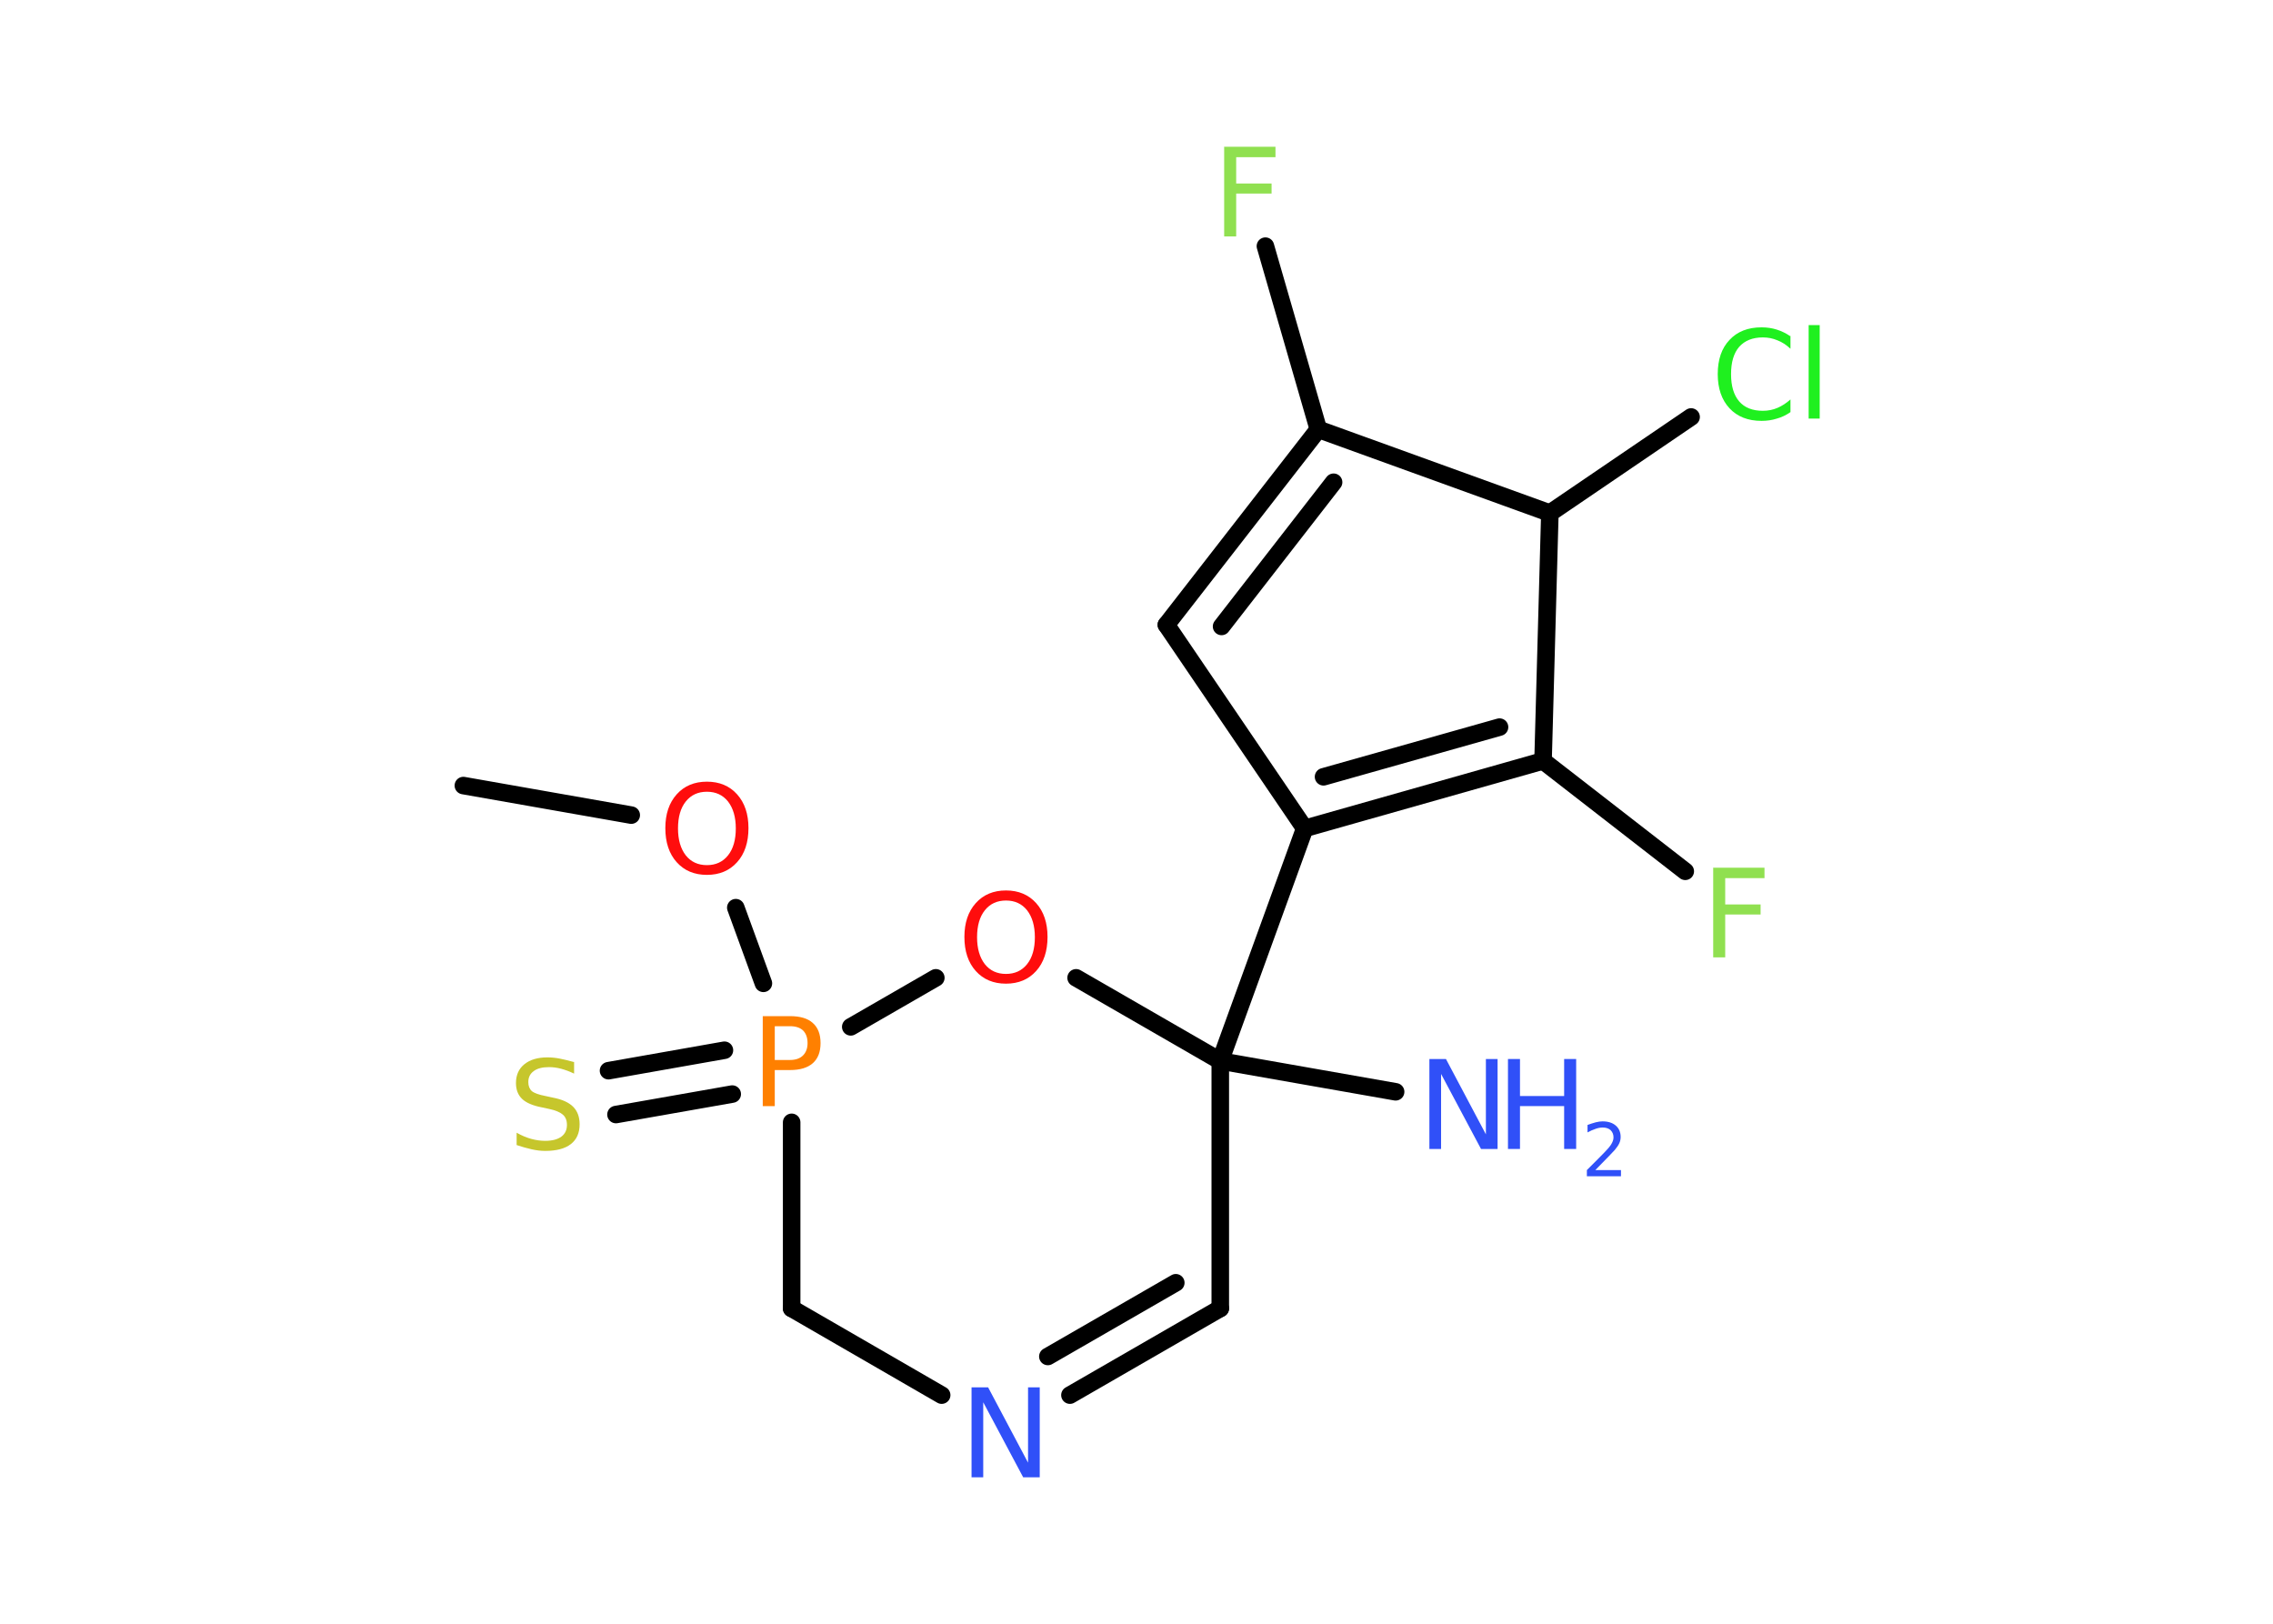 <?xml version='1.0' encoding='UTF-8'?>
<!DOCTYPE svg PUBLIC "-//W3C//DTD SVG 1.1//EN" "http://www.w3.org/Graphics/SVG/1.1/DTD/svg11.dtd">
<svg version='1.2' xmlns='http://www.w3.org/2000/svg' xmlns:xlink='http://www.w3.org/1999/xlink' width='70.0mm' height='50.0mm' viewBox='0 0 70.0 50.0'>
  <desc>Generated by the Chemistry Development Kit (http://github.com/cdk)</desc>
  <g stroke-linecap='round' stroke-linejoin='round' stroke='#000000' stroke-width='.54' fill='#3050F8'>
    <rect x='.0' y='.0' width='70.0' height='50.0' fill='#FFFFFF' stroke='none'/>
    <g id='mol1' class='mol'>
      <line id='mol1bnd1' class='bond' x1='14.27' y1='24.19' x2='19.44' y2='25.1'/>
      <line id='mol1bnd2' class='bond' x1='22.66' y1='27.95' x2='23.51' y2='30.28'/>
      <g id='mol1bnd3' class='bond'>
        <line x1='22.55' y1='33.69' x2='18.97' y2='34.32'/>
        <line x1='22.31' y1='32.34' x2='18.74' y2='32.97'/>
      </g>
      <line id='mol1bnd4' class='bond' x1='24.38' y1='34.56' x2='24.38' y2='40.29'/>
      <line id='mol1bnd5' class='bond' x1='24.38' y1='40.29' x2='29.0' y2='42.96'/>
      <g id='mol1bnd6' class='bond'>
        <line x1='32.95' y1='42.96' x2='37.58' y2='40.29'/>
        <line x1='32.27' y1='41.77' x2='36.21' y2='39.5'/>
      </g>
      <line id='mol1bnd7' class='bond' x1='37.58' y1='40.29' x2='37.58' y2='32.67'/>
      <line id='mol1bnd8' class='bond' x1='37.58' y1='32.67' x2='42.98' y2='33.62'/>
      <line id='mol1bnd9' class='bond' x1='37.58' y1='32.67' x2='40.18' y2='25.51'/>
      <g id='mol1bnd10' class='bond'>
        <line x1='40.18' y1='25.51' x2='47.52' y2='23.43'/>
        <line x1='40.76' y1='23.92' x2='46.18' y2='22.39'/>
      </g>
      <line id='mol1bnd11' class='bond' x1='47.52' y1='23.43' x2='51.9' y2='26.83'/>
      <line id='mol1bnd12' class='bond' x1='47.52' y1='23.43' x2='47.73' y2='15.8'/>
      <line id='mol1bnd13' class='bond' x1='47.73' y1='15.8' x2='52.08' y2='12.84'/>
      <line id='mol1bnd14' class='bond' x1='47.73' y1='15.8' x2='40.6' y2='13.22'/>
      <line id='mol1bnd15' class='bond' x1='40.6' y1='13.22' x2='38.97' y2='7.58'/>
      <g id='mol1bnd16' class='bond'>
        <line x1='40.6' y1='13.22' x2='35.92' y2='19.24'/>
        <line x1='41.07' y1='14.85' x2='37.62' y2='19.29'/>
      </g>
      <line id='mol1bnd17' class='bond' x1='40.18' y1='25.51' x2='35.92' y2='19.24'/>
      <line id='mol1bnd18' class='bond' x1='37.58' y1='32.67' x2='33.14' y2='30.11'/>
      <line id='mol1bnd19' class='bond' x1='26.2' y1='31.62' x2='28.82' y2='30.11'/>
      <path id='mol1atm2' class='atom' d='M21.77 24.38q-.41 .0 -.65 .3q-.24 .3 -.24 .83q.0 .52 .24 .83q.24 .3 .65 .3q.41 .0 .65 -.3q.24 -.3 .24 -.83q.0 -.52 -.24 -.83q-.24 -.3 -.65 -.3zM21.77 24.07q.58 .0 .93 .39q.35 .39 .35 1.04q.0 .66 -.35 1.05q-.35 .39 -.93 .39q-.58 .0 -.93 -.39q-.35 -.39 -.35 -1.05q.0 -.65 .35 -1.04q.35 -.39 .93 -.39z' stroke='none' fill='#FF0D0D'/>
      <path id='mol1atm3' class='atom' d='M23.86 31.6v1.04h.47q.26 .0 .4 -.14q.14 -.14 .14 -.38q.0 -.25 -.14 -.39q-.14 -.13 -.4 -.13h-.47zM23.49 31.29h.84q.47 .0 .7 .21q.24 .21 .24 .62q.0 .41 -.24 .62q-.24 .21 -.7 .21h-.47v1.11h-.37v-2.77z' stroke='none' fill='#FF8000'/>
      <path id='mol1atm4' class='atom' d='M17.68 32.7v.36q-.21 -.1 -.4 -.15q-.19 -.05 -.37 -.05q-.31 .0 -.47 .12q-.17 .12 -.17 .34q.0 .18 .11 .28q.11 .09 .42 .15l.23 .05q.42 .08 .62 .28q.2 .2 .2 .54q.0 .4 -.27 .61q-.27 .21 -.79 .21q-.2 .0 -.42 -.05q-.22 -.05 -.46 -.13v-.38q.23 .13 .45 .19q.22 .06 .43 .06q.32 .0 .5 -.13q.17 -.13 .17 -.36q.0 -.21 -.13 -.32q-.13 -.11 -.41 -.17l-.23 -.05q-.42 -.08 -.61 -.26q-.19 -.18 -.19 -.49q.0 -.37 .26 -.58q.26 -.21 .71 -.21q.19 .0 .39 .04q.2 .04 .41 .1z' stroke='none' fill='#C6C62C'/>
      <path id='mol1atm6' class='atom' d='M29.93 42.72h.5l1.23 2.32v-2.32h.36v2.77h-.51l-1.23 -2.31v2.31h-.36v-2.77z' stroke='none'/>
      <g id='mol1atm9' class='atom'>
        <path d='M44.03 32.61h.5l1.23 2.32v-2.32h.36v2.77h-.51l-1.23 -2.31v2.31h-.36v-2.77z' stroke='none'/>
        <path d='M46.44 32.61h.37v1.14h1.36v-1.14h.37v2.77h-.37v-1.32h-1.36v1.32h-.37v-2.77z' stroke='none'/>
        <path d='M49.14 36.03h.78v.19h-1.05v-.19q.13 -.13 .35 -.35q.22 -.22 .28 -.29q.11 -.12 .15 -.21q.04 -.08 .04 -.16q.0 -.13 -.09 -.22q-.09 -.08 -.24 -.08q-.11 .0 -.22 .04q-.12 .04 -.25 .11v-.23q.14 -.05 .25 -.08q.12 -.03 .21 -.03q.26 .0 .41 .13q.15 .13 .15 .35q.0 .1 -.04 .19q-.04 .09 -.14 .21q-.03 .03 -.18 .19q-.15 .15 -.42 .43z' stroke='none'/>
      </g>
      <path id='mol1atm12' class='atom' d='M52.75 26.72h1.59v.32h-1.21v.81h1.09v.31h-1.09v1.32h-.37v-2.77z' stroke='none' fill='#90E050'/>
      <path id='mol1atm14' class='atom' d='M55.14 10.34v.4q-.19 -.18 -.4 -.26q-.21 -.09 -.45 -.09q-.47 .0 -.73 .29q-.25 .29 -.25 .84q.0 .55 .25 .84q.25 .29 .73 .29q.24 .0 .45 -.09q.21 -.09 .4 -.26v.39q-.2 .14 -.42 .2q-.22 .07 -.47 .07q-.63 .0 -.99 -.39q-.36 -.39 -.36 -1.05q.0 -.67 .36 -1.05q.36 -.39 .99 -.39q.25 .0 .47 .07q.22 .07 .41 .2zM55.7 10.01h.34v2.88h-.34v-2.88z' stroke='none' fill='#1FF01F'/>
      <path id='mol1atm16' class='atom' d='M37.69 4.52h1.59v.32h-1.21v.81h1.09v.31h-1.09v1.32h-.37v-2.77z' stroke='none' fill='#90E050'/>
      <path id='mol1atm18' class='atom' d='M30.98 27.73q-.41 .0 -.65 .3q-.24 .3 -.24 .83q.0 .52 .24 .83q.24 .3 .65 .3q.41 .0 .65 -.3q.24 -.3 .24 -.83q.0 -.52 -.24 -.83q-.24 -.3 -.65 -.3zM30.98 27.42q.58 .0 .93 .39q.35 .39 .35 1.04q.0 .66 -.35 1.05q-.35 .39 -.93 .39q-.58 .0 -.93 -.39q-.35 -.39 -.35 -1.05q.0 -.65 .35 -1.04q.35 -.39 .93 -.39z' stroke='none' fill='#FF0D0D'/>
    </g>
  </g>
</svg>
